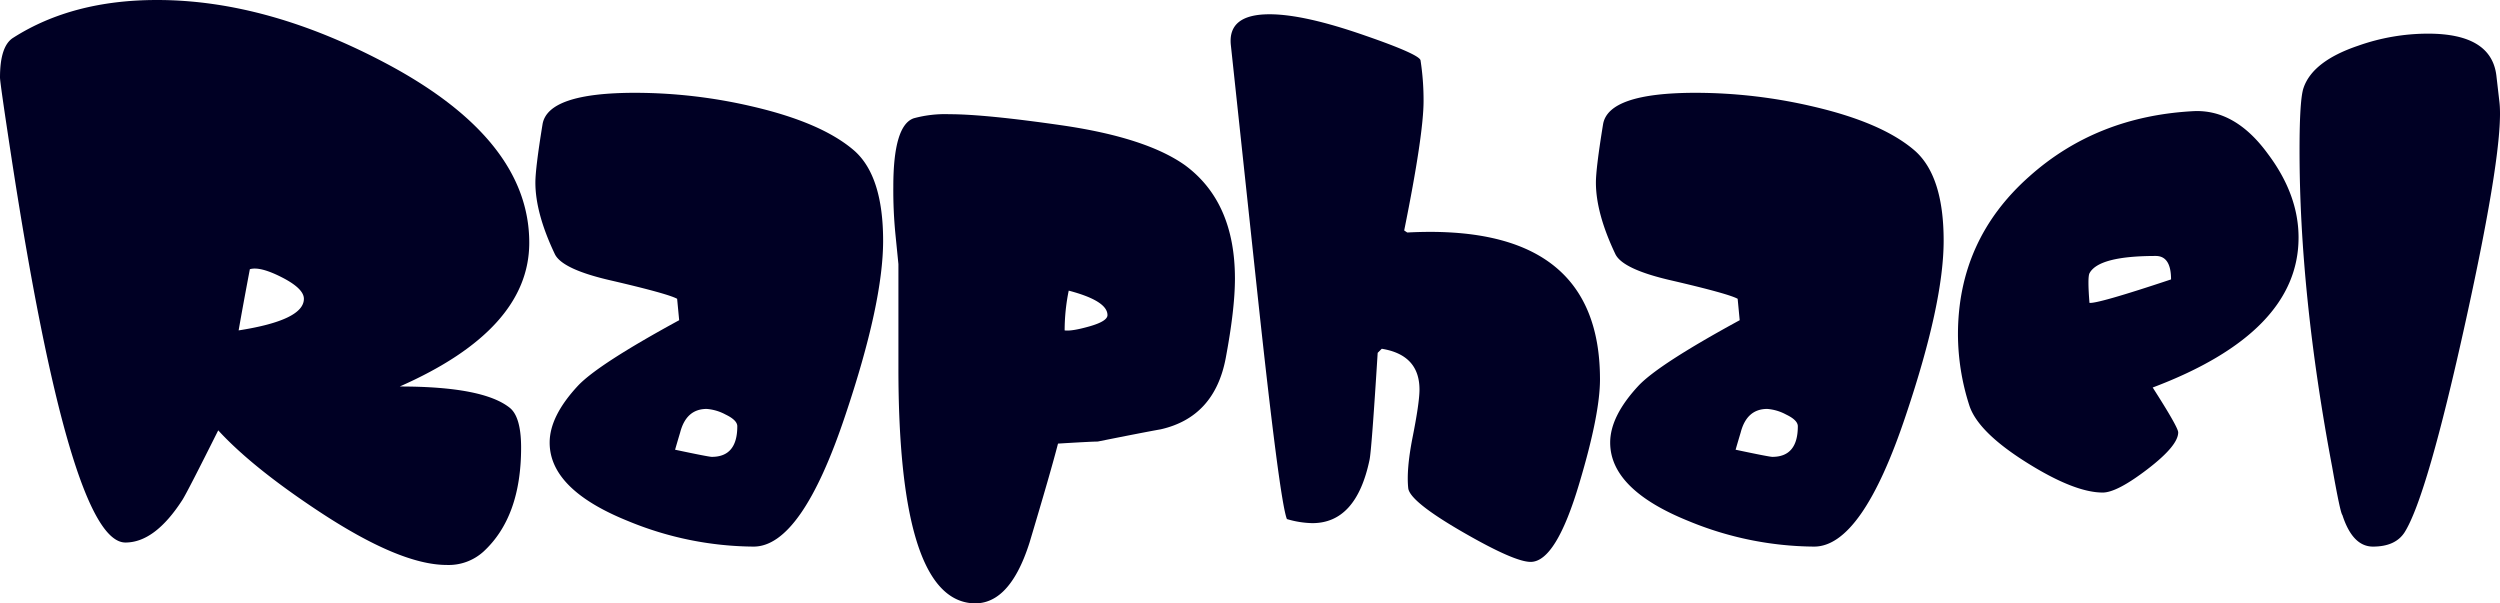 <svg xmlns="http://www.w3.org/2000/svg" viewBox="0 0 735.46 177.5"><defs><style>.cls-1{fill:#000024;}</style></defs><g id="Layer_2" data-name="Layer 2"><g id="monsters"><g id="layer"><g id="raphael"><path class="cls-1" d="M117.6,113.7q24.6,0,32.4,6.3,3.3,2.7,3.3,11.7,0,20.4-11.1,30.6a15.24,15.24,0,0,1-10.8,3.9q-13.8,0-37.8-15.9-19.5-12.9-29.4-23.7-9,18-10.5,20.4-8.1,12.6-16.8,12.6-16.2,0-33.6-113.7Q0,24.3,0,22.8q0-9.3,3.9-11.7Q21.3,0,46.2,0q32.7,0,68.4,19.2,41.1,22.2,41.1,52.2Q155.7,96.9,117.6,113.7ZM73.5,79.2q-2.1,11.1-3.3,18,19.2-3,19.2-9.3,0-3-6.45-6.3T73.5,79.2Z"/><path class="cls-1" d="M199.8,94.2l-.6-6.3q-2.7-1.5-19.5-5.4-14.4-3.3-16.5-7.8-5.7-12-5.7-21,0-4.2,2.1-17.1,1.5-9.3,27.3-9.3a152.07,152.07,0,0,1,33.9,3.9q21,4.8,30.6,13.2,8.39,7.5,8.4,26.4,0,18.3-11.1,51.3-12.9,38.7-27,38.7a98.1,98.1,0,0,1-36.9-7.5q-23.12-9.3-23.1-23.1,0-7.8,8.4-16.8Q176.1,107.1,199.8,94.2Zm-1.2,38.1q9.9,2.1,10.8,2.1c5,0,7.5-3,7.5-9,0-1.2-1.16-2.35-3.45-3.45a13.88,13.88,0,0,0-5.55-1.65c-4,0-6.6,2.3-7.8,6.9Q199.2,130.2,198.6,132.3Z"/><path class="cls-1" d="M322.92,129.9q-1.8,0-11.67.6-2.08,8.1-8.37,29.1-6.28,19.8-18.25,17.7-20.34-3.6-20.33-69V77.7l-.9-9a131.86,131.86,0,0,1-.6-13.8q0-18,6-20.1a35,35,0,0,1,10.5-1.2q10.49,0,33.3,3.3,24.58,3.6,36,11.7,14.68,10.8,14.7,33.3,0,9-2.7,23.4-3.28,17.4-19.14,21Q336.38,127.2,322.92,129.9ZM314.4,85.5a58.84,58.84,0,0,0-1.2,11.7q2.08.3,7.35-1.2c3.49-1,5.25-2.1,5.25-3.3Q325.8,88.5,314.4,85.5Z"/><path class="cls-1" d="M406.49,102.6l-1.2,1.2q-1.8,28.8-2.4,31.5-3.9,18.6-16.8,18.6a27.66,27.66,0,0,1-7.5-1.2q-2.1-5.1-8.7-66.6l-7.8-72.9q-.9-9,11.4-9,10.2,0,28.2,6.3,15.6,5.4,16.2,7.2a76.91,76.91,0,0,1,.9,12q0,9.9-5.7,38.1l.9.6q56.7-3,56.7,43.2,0,10.2-6,30.3-6.9,23.4-14.4,23.4-4.8,0-20.1-8.85t-15.9-12.75q-.6-5.4,1.2-14.7,2.1-10.5,2.1-14.4Q417.59,104.4,406.49,102.6Z"/><path class="cls-1" d="M511.79,94.2l-.6-6.3q-2.7-1.5-19.5-5.4-14.4-3.3-16.5-7.8-5.7-12-5.7-21,0-4.2,2.1-17.1,1.5-9.3,27.3-9.3a152.07,152.07,0,0,1,33.9,3.9q21,4.8,30.6,13.2,8.4,7.5,8.4,26.4,0,18.3-11.1,51.3-12.9,38.7-27,38.7a98.1,98.1,0,0,1-36.9-7.5q-23.1-9.3-23.1-23.1,0-7.8,8.4-16.8Q488.09,107.1,511.79,94.2Zm-1.2,38.1q9.9,2.1,10.8,2.1,7.5,0,7.5-9,0-1.8-3.45-3.45a13.84,13.84,0,0,0-5.55-1.65q-6,0-7.8,6.9Q511.19,130.2,510.59,132.3Z"/><path class="cls-1" d="M633.29,114q7.5,11.7,7.5,13.2,0,3.9-9,10.8t-13.2,6.9q-8.4,0-22.65-9t-16.65-16.8A68.78,68.78,0,0,1,576,98.4q0-27.9,21-46.5,19.8-17.7,48.3-19.2,12.3-.6,21.9,12.6,9,12,9,24.6Q676.19,97.8,633.29,114Zm5.4-31.8q0-6.9-4.5-6.9-16.8,0-19.5,5.1-.6,1.2,0,8.7Q617.09,89.4,638.69,82.2Z"/><path class="cls-1" d="M735.29,30q1.49,12.6-9.9,64.35t-18,62.25c-1.8,2.8-4.91,4.2-9.3,4.2q-6,0-9-9.3-.62-.6-3-14.1-9.62-51-9.6-93.3,0-15,1.2-18.3,2.7-7.8,15.9-12.3a61.7,61.7,0,0,1,20.7-3.6q18.59,0,20.1,12.3Z"/></g></g></g></g></svg>